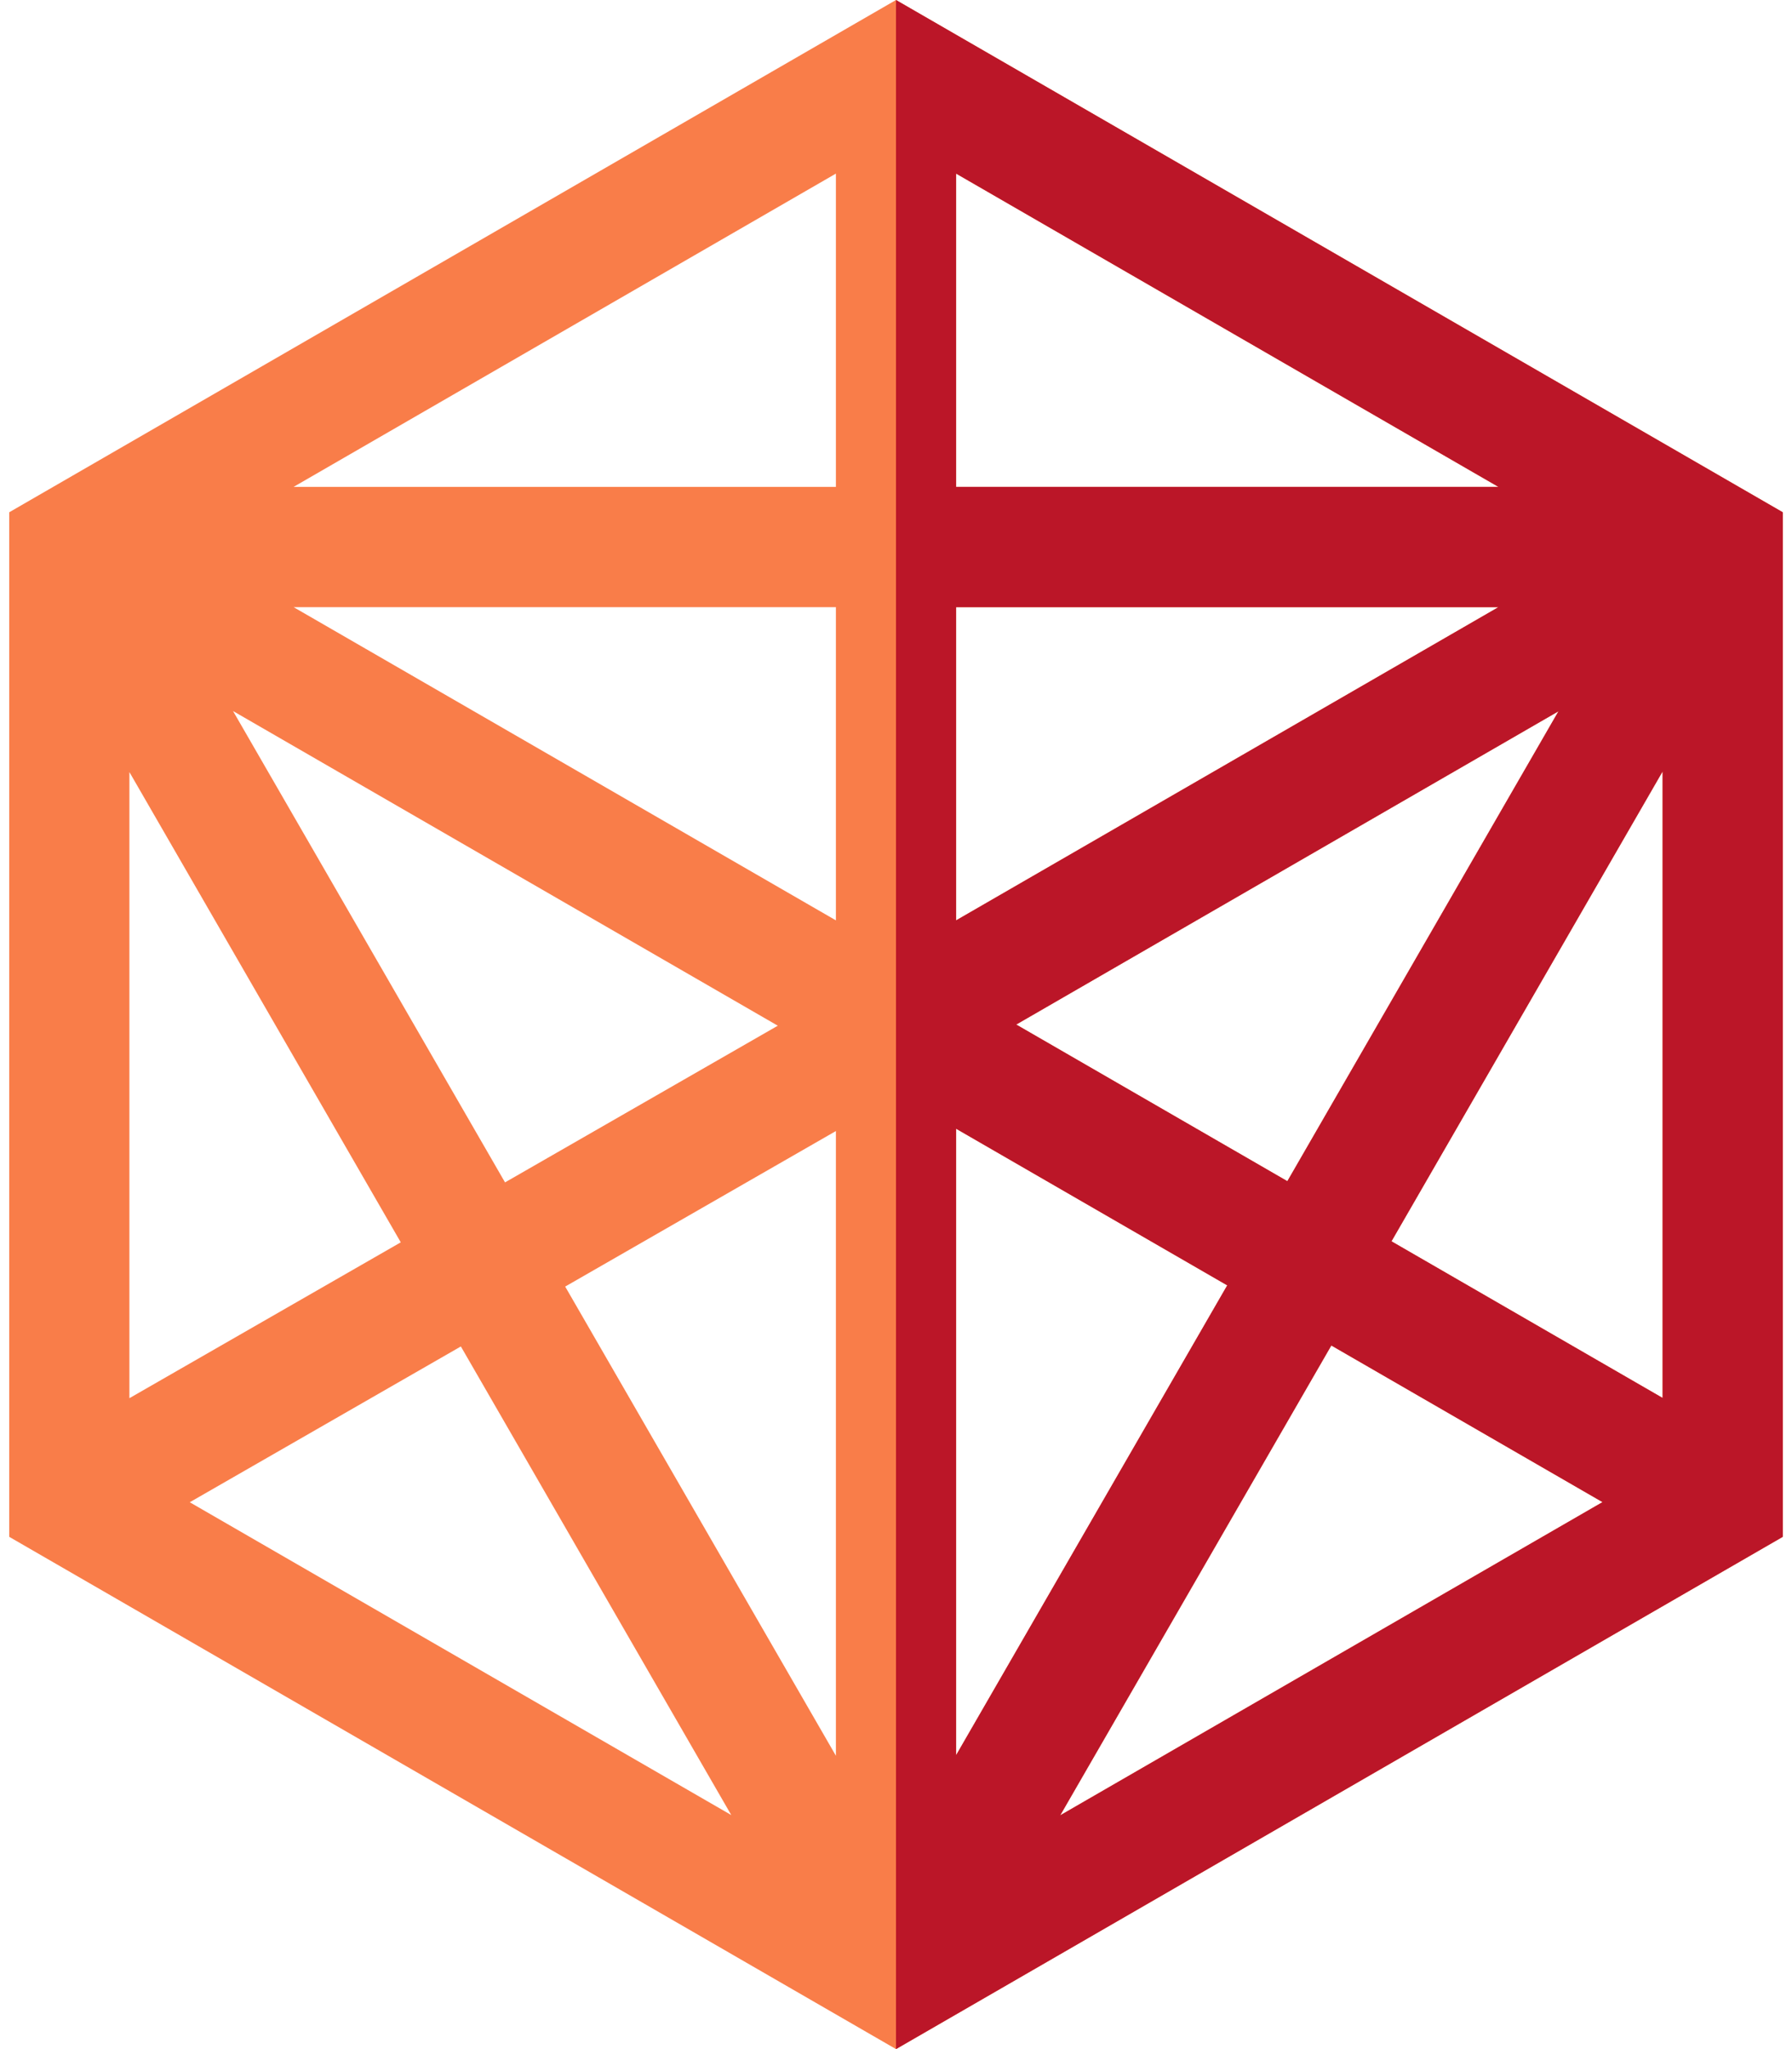 <svg width="28" height="32" viewBox="0 0 28 32" fill="none" xmlns="http://www.w3.org/2000/svg">
<path d="M14 0L0.144 8V24L14 32L27.857 24V8L14 0ZM14.939 9.482H23.412L14.939 14.373V9.482H14.939ZM13.061 14.373L4.588 9.482H13.061V14.373ZM12.153 16.018L7.891 18.465L3.641 11.104L12.153 16.018ZM13.061 17.663V27.419L8.831 20.092L13.061 17.663ZM14.939 17.627L19.176 20.073L14.939 27.41V17.627ZM15.879 16L24.351 11.108L20.115 18.446L15.879 16ZM14.939 7.603V2.711L23.412 7.603H14.939V7.603ZM13.061 7.603H4.588L13.061 2.711V7.603ZM2.022 12.057L6.262 19.401L2.022 21.835V12.057ZM7.201 21.027L11.426 28.345L2.965 23.46L7.201 21.027ZM20.802 21.012L25.039 23.458L16.566 28.349L20.802 21.012ZM21.742 19.385L25.978 12.048V21.831L21.742 19.385Z" fill="#F97D49"/>
<path d="M14 0V32L27.856 24V8L14 0ZM14.939 2.711L23.412 7.603H14.939V2.711ZM14.939 9.482H23.412L14.939 14.373V9.482H14.939ZM24.351 11.108L20.115 18.446L15.879 16L24.351 11.108ZM14.939 17.627L19.175 20.073L14.939 27.41V17.627ZM16.566 28.349L20.802 21.012L25.039 23.458L16.566 28.349ZM25.978 21.831L21.742 19.385L25.978 12.048V21.831Z" fill="#BB1628"/>
</svg>
